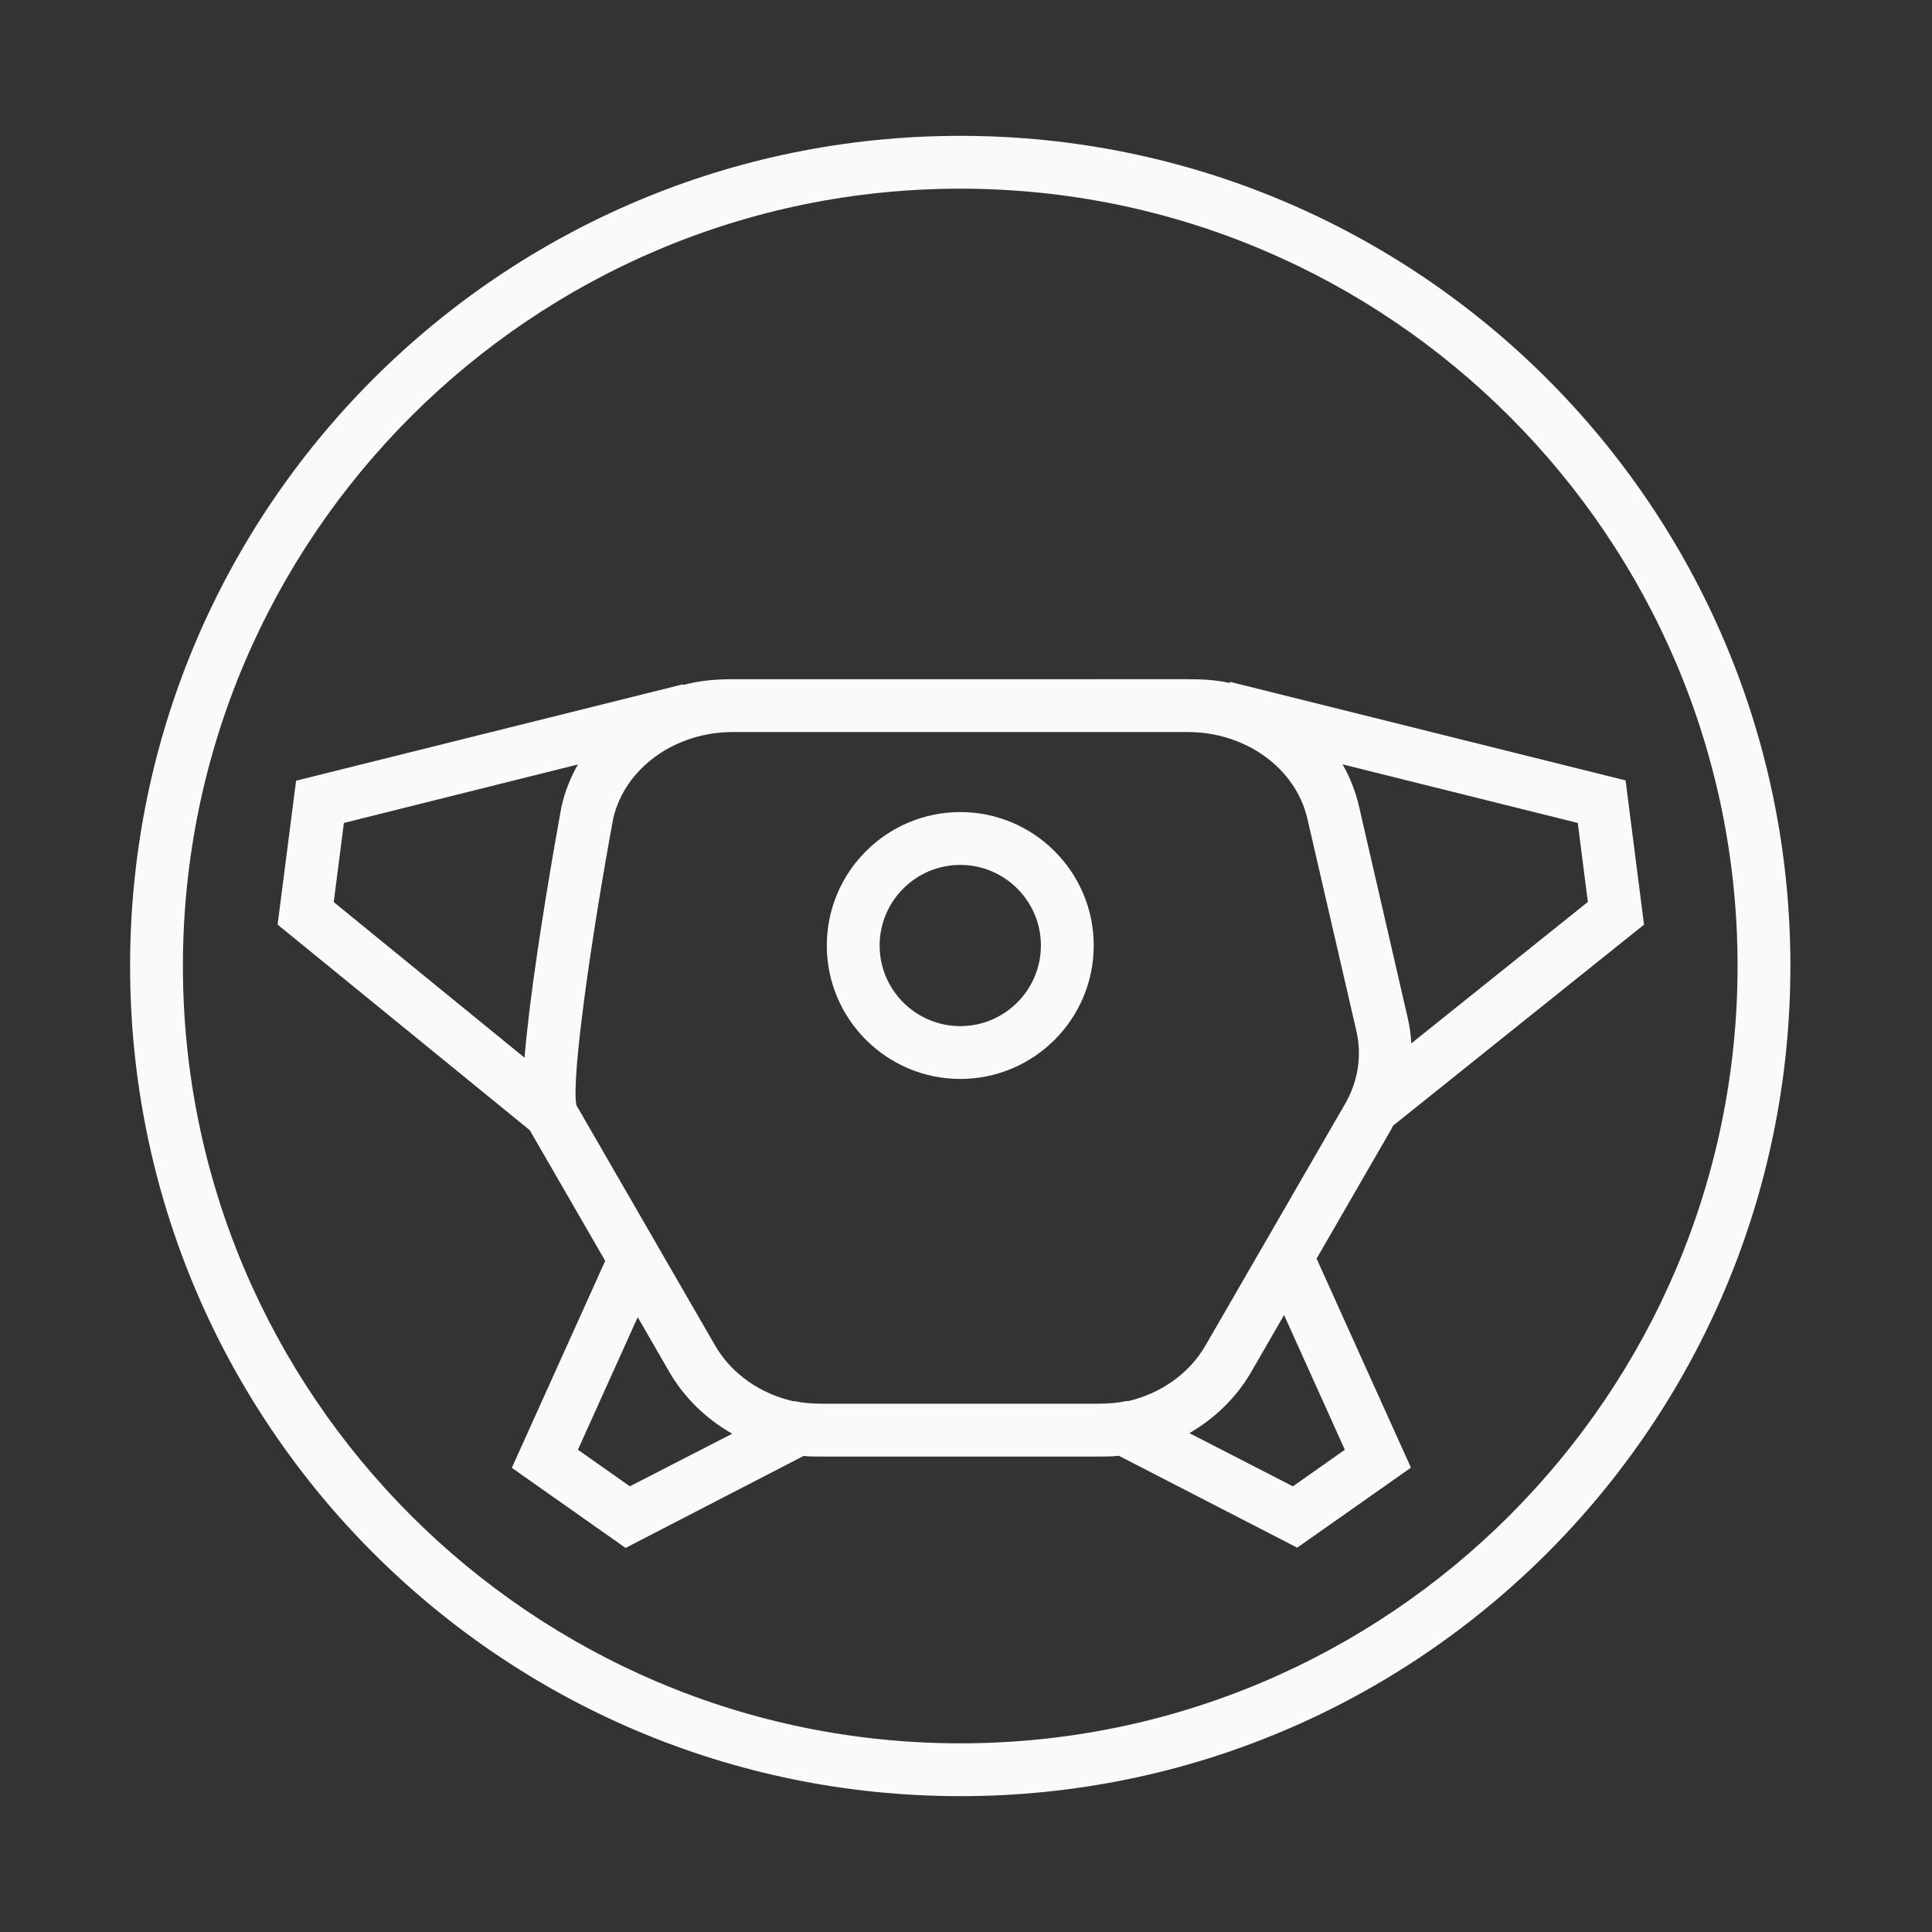 <?xml version="1.0" encoding="iso-8859-1"?>
<!-- Generator: Adobe Illustrator 19.2.0, SVG Export Plug-In . SVG Version: 6.00 Build 0)  -->
<svg version="1.1" id="Lager_13" xmlns="http://www.w3.org/2000/svg" xmlns:xlink="http://www.w3.org/1999/xlink" x="0px" y="0px"
	 viewBox="0 0 256 256" style="enable-background:new 0 0 256 256;" xml:space="preserve">
<rect x="0" y="0" width="256" height="256" fill="#333333" stroke="none"/>
<g>
	<path style="fill:#FAFAFA;" d="M127.241,18C66.485,18,17.237,67.248,17.237,127.996C17.237,188.744,66.485,238,127.241,238
		c60.748,0,109.996-49.256,109.996-110.004C237.237,67.248,187.989,18,127.241,18z M127.241,231
		c-56.797,0-103.004-46.207-103.004-103.004C24.237,71.204,70.444,25,127.241,25c56.792,0,102.996,46.204,102.996,102.996
		C230.237,184.793,184.033,231,127.241,231z"/>
	<path style="fill:#FAFAFA;" d="M184.594,149.153l33.247-26.634l-2.443-19.109l-52.44-13.067l-0.006,0.165
		c-1.791-0.418-3.65-0.508-5.554-0.508H97.084c-2.26,0-4.456,0.185-6.548,0.767l-0.007-0.101l-51.296,12.781l-2.449,19.07
		l33.413,27.239l9.995,17.314l-12.372,27.424l15.073,10.615l23.583-12.187c0.861,0.091,1.73,0.079,2.61,0.079h36.311
		c0.964,0,1.917,0.006,2.858-0.103l23.63,12.176l15.072-10.599l-12.5-27.704l9.84-17.046
		C184.405,149.536,184.492,149.344,184.594,149.153z M210.399,119.512l-23.391,18.738c-0.068-1.108-0.211-2.214-0.464-3.309
		l-6.486-28.16c-0.45-1.952-1.191-3.793-2.161-5.5l31.164,7.765L210.399,119.512z M45.568,109.044l31.006-7.747
		c-0.965,1.702-1.703,3.538-2.151,5.484l-0.031,0.148c-0.017,0.092-1.724,9.339-3.142,18.925
		c-0.943,6.375-1.477,10.961-1.743,14.299l-25.285-20.62L45.568,109.044z M83.46,196.945l-6.883-4.847l7.924-17.565l4.178,7.24
		c1.99,3.444,4.893,6.242,8.341,8.203L83.46,196.945z M178.199,192.099l-6.883,4.847l-13.72-7.05
		c3.388-1.957,6.243-4.724,8.206-8.123l4.343-7.526L178.199,192.099z M159.741,178.272c-2.168,3.753-5.95,6.398-10.349,7.408
		l-0.039-0.02l-0.016-0.037c-1.271,0.287-2.591,0.377-3.941,0.377h-36.311c-1.232,0-2.44-0.063-3.608-0.303l-0.054-0.071
		l-0.127,0.083c-4.486-0.973-8.353-3.633-10.554-7.443L76.377,146.45c-0.711-3.424,1.954-22.174,4.883-38.028
		C82.844,101.716,89.485,97,97.084,97h60.313c7.626,0,14.287,4.751,15.839,11.493l6.487,28.093c0.76,3.284,0.231,6.698-1.489,9.679
		L159.741,178.272z"/>
	<path style="fill:#FAFAFA;" d="M127.244,107.605c-9.753,0-17.688,7.931-17.688,17.68s7.935,17.681,17.688,17.681
		c9.749,0,17.681-7.932,17.681-17.681S136.993,107.605,127.244,107.605z M127.244,135.966c-5.894,0-10.688-4.791-10.688-10.681
		c0-5.889,4.794-10.68,10.688-10.68c5.89,0,10.681,4.791,10.681,10.68C137.925,131.175,133.134,135.966,127.244,135.966z"/>
</g>
</svg>
